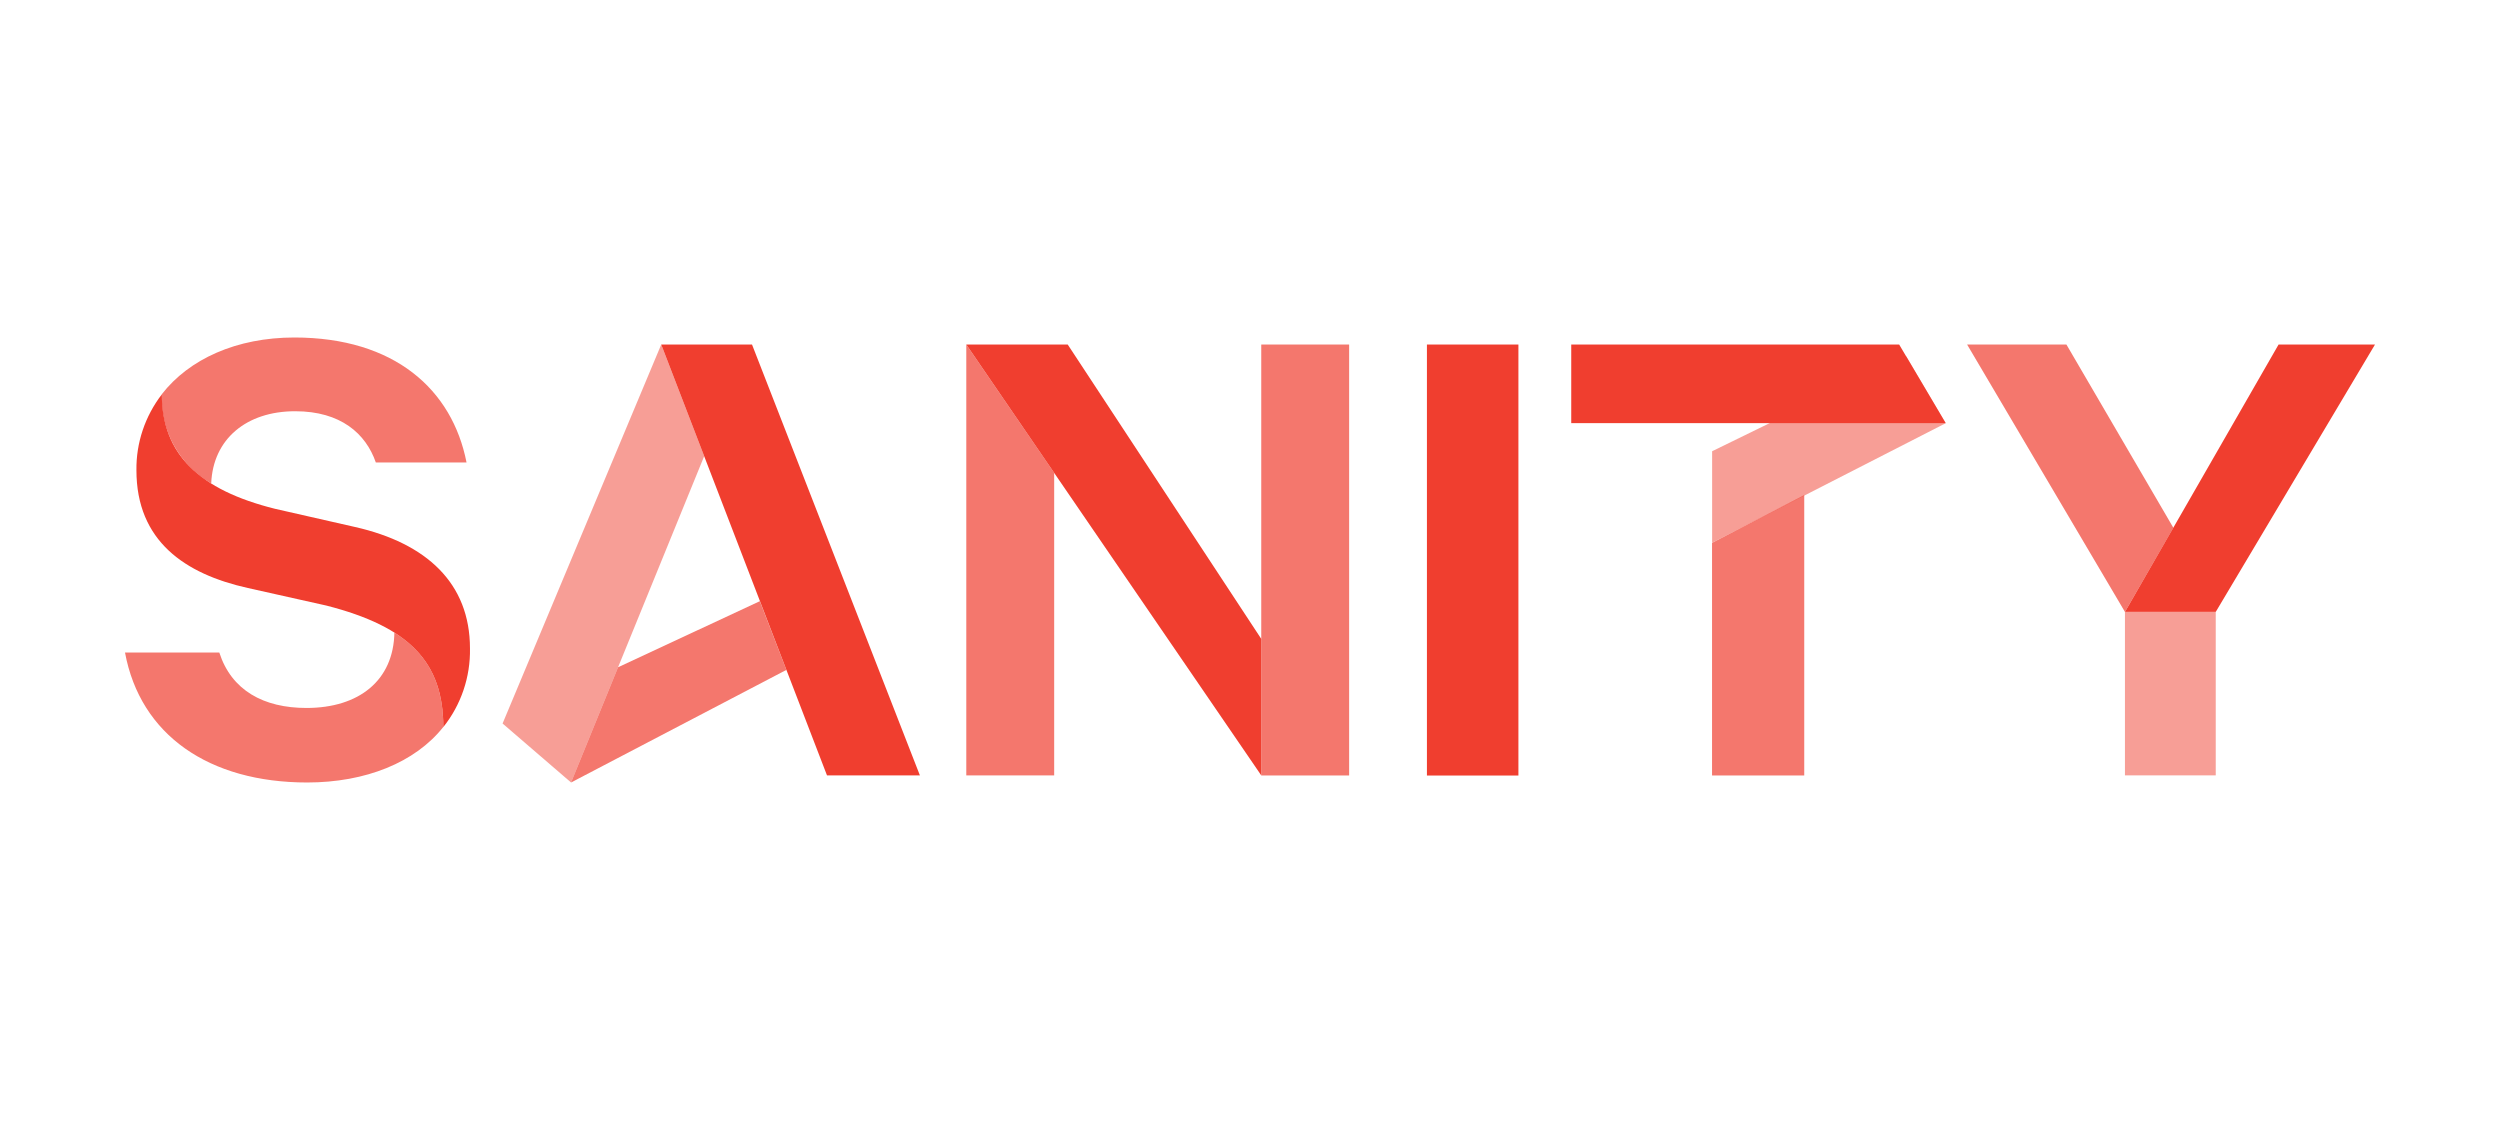 <svg width="200" height="90" viewBox="0 0 200 90" fill="none" xmlns="http://www.w3.org/2000/svg">
<path opacity="0.7" d="M144.339 39.607V62.037H136.963V43.432L144.332 39.607H144.339ZM45.684 62.599L62.91 53.592L60.787 48.094L49.445 53.381L45.684 62.599Z" fill="#F03E2F"/>
<path opacity="0.5" d="M136.97 43.418L155.659 33.855L152.502 28.512L136.97 36.098V43.411V43.418Z" fill="#F03E2F"/>
<path opacity="0.7" d="M84.334 37.828V62.03H77.303V27.562L84.334 37.828Z" fill="#F03E2F"/>
<path opacity="0.5" d="M56.336 36.492L45.684 62.599L40.206 57.881L52.898 27.562L56.336 36.492Z" fill="#F03E2F"/>
<path d="M52.898 27.562H60.161L73.591 62.03H66.159L52.898 27.562ZM85.417 27.562L100.9 51.11V62.03L77.303 27.562H85.424H85.417ZM121.473 27.562H114.154V62.044H121.473V27.562ZM136.963 33.848H125.699V27.562H151.933L155.652 33.848H136.963Z" fill="#F03E2F"/>
<path opacity="0.5" d="M177.259 48.952V62.03H169.996V48.952" fill="#F03E2F"/>
<path d="M169.996 48.952L182.287 27.562H190L177.259 48.952H169.996Z" fill="#F03E2F"/>
<path opacity="0.7" d="M169.996 48.952L157.368 27.562H165.313L173.87 42.223L169.996 48.952Z" fill="#F03E2F"/>
<path d="M12.946 31.542C12.946 36.344 15.962 39.199 22.002 40.704L28.401 42.159C34.117 43.453 37.598 46.652 37.598 51.877C37.64 54.155 36.887 56.384 35.467 58.163C35.467 52.952 32.725 50.14 26.108 48.445L19.823 47.039C14.802 45.921 10.914 43.284 10.914 37.617C10.886 35.431 11.603 33.293 12.946 31.549" fill="#F03E2F"/>
<path opacity="0.7" d="M100.9 49.345V27.562H107.931V62.037H100.9V49.345ZM31.537 50.597C34.265 52.312 35.467 54.71 35.467 58.156C33.21 61.003 29.238 62.599 24.576 62.599C16.722 62.599 11.223 58.802 10 52.2H17.544C18.515 55.23 21.088 56.637 24.52 56.637C28.71 56.637 31.494 54.443 31.551 50.59L31.537 50.597ZM16.869 38.658C15.625 37.934 14.605 36.886 13.909 35.627C13.22 34.376 12.89 32.962 12.946 31.535C15.133 28.723 18.923 27 23.549 27C31.551 27 36.177 31.155 37.323 36.998H30.067C29.266 34.692 27.262 32.899 23.613 32.899C19.71 32.899 17.045 35.128 16.898 38.658" fill="#F03E2F"/>
</svg>
